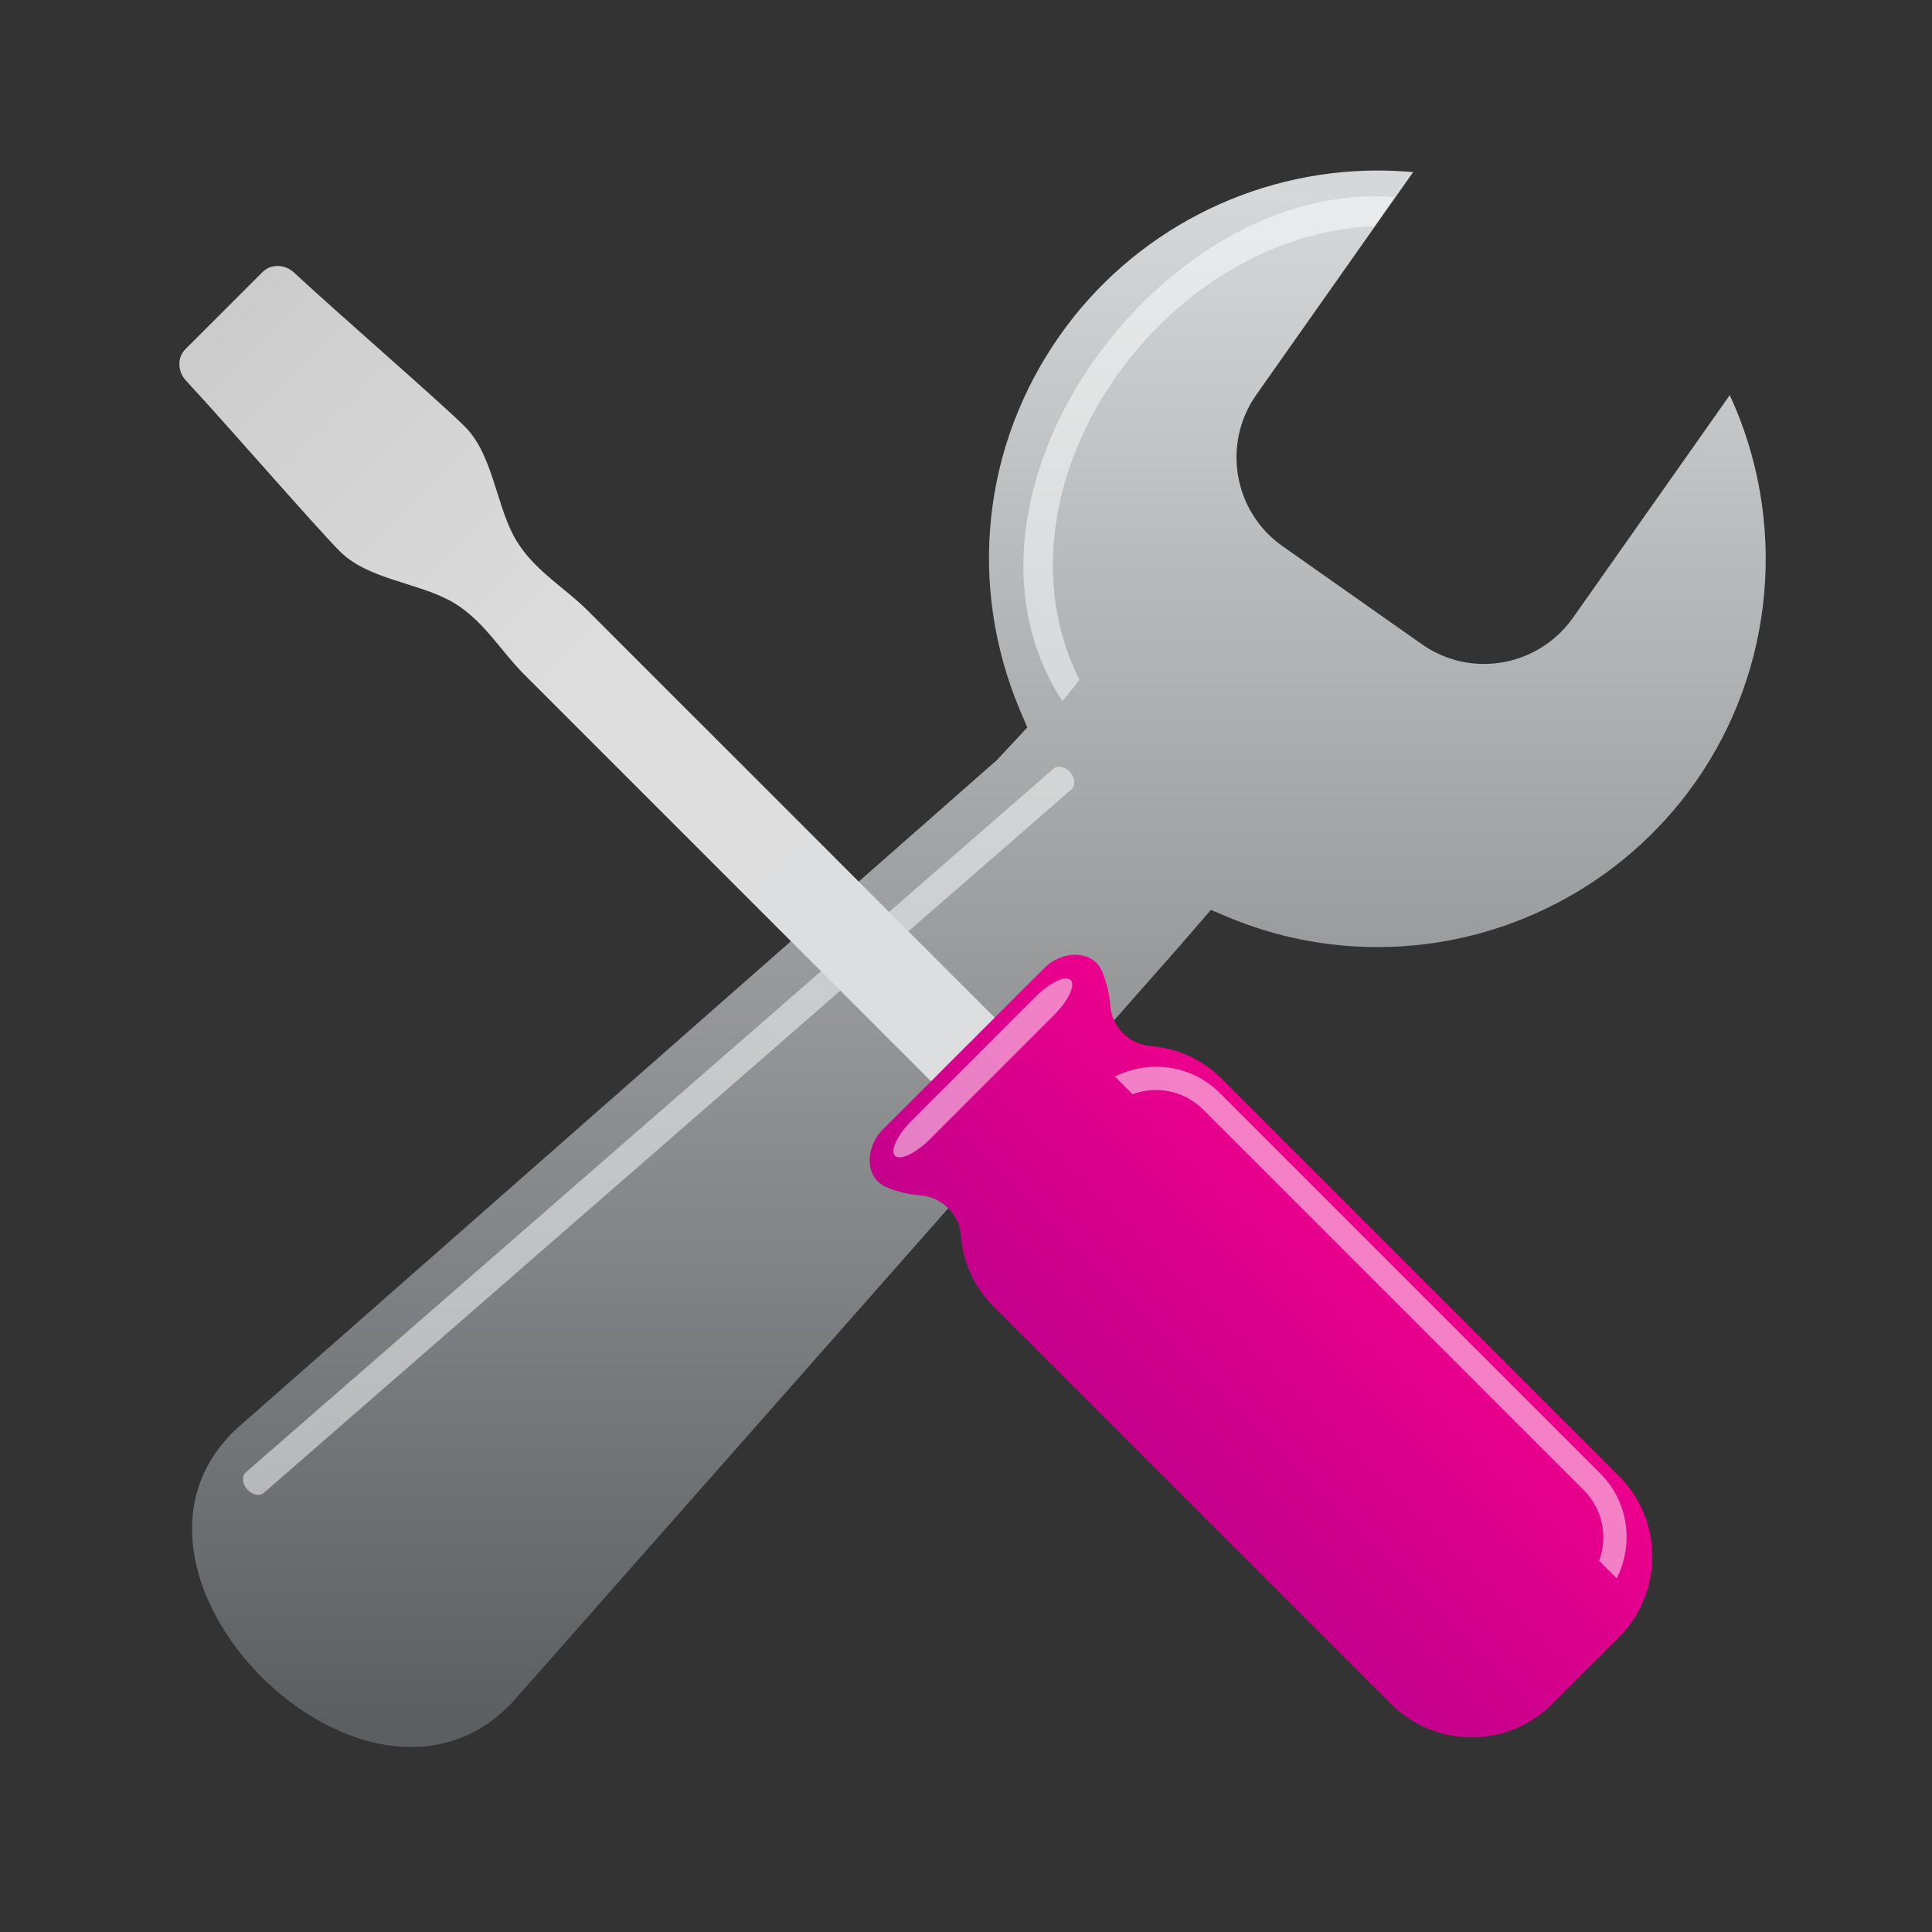 <?xml version="1.0" encoding="utf-8"?>
<!-- Generator: Adobe Illustrator 13.0.0, SVG Export Plug-In . SVG Version: 6.00 Build 14948)  -->
<!DOCTYPE svg PUBLIC "-//W3C//DTD SVG 1.1//EN" "http://www.w3.org/Graphics/SVG/1.1/DTD/svg11.dtd">
<svg version="1.1" id="Layer_1" xmlns="http://www.w3.org/2000/svg" xmlns:xlink="http://www.w3.org/1999/xlink" x="0px" y="0px"
	 width="128px" height="128px" viewBox="0 0 128 128" enable-background="new 0 0 128 128" xml:space="preserve">
<rect x="0" y="0" width="128" height="128" fill="#333333" stroke="none"/>
<g>
	<g>
		<g>
			
				<linearGradient id="SVGID_1_" gradientUnits="userSpaceOnUse" x1="-144.809" y1="-701.736" x2="-144.809" y2="-802.89" gradientTransform="matrix(1 0 0 -1 209.663 -688.713)">
				<stop  offset="0" style="stop-color:#D5D7D8"/>
				<stop  offset="1" style="stop-color:#5C5F61"/>
			</linearGradient>
			<path fill="url(#SVGID_1_)" d="M114.601,26.179l-10.392,14.756c-1.349,1.912-3.546,3.053-5.889,3.053
				c-1.485,0-2.915-0.459-4.13-1.314l-9.225-6.493c-3.239-2.278-4.016-6.777-1.735-10.021l10.394-14.755
				c-0.782-0.074-1.562-0.108-2.344-0.108c-8.372,0-16.24,4.082-21.054,10.914c-5.144,7.301-6.134,16.586-2.647,24.849l0.482,1.134
				l-2,2.15L16.116,94.268c-11.313,9.518,8.5,29.33,18.153,18.152l43.8-49.646l2.156-2.491l1.043,0.44
				c3.18,1.345,6.544,2.023,10.004,2.023l0,0c8.362,0,16.227-4.083,21.039-10.907C117.617,44.312,118.437,34.462,114.601,26.179z"/>
		</g>
		<path opacity="0.5" fill="#FFFFFF" d="M91.036,14.986l1.346-1.93c-15.506-1.229-30.813,19.799-21.994,33.406l1.13-1.419
			C65.187,32.341,76.866,15.561,91.036,14.986z"/>
	</g>
	<path opacity="0.5" fill="#FFFFFF" d="M30.663,31.039c-0.317,0.35-1.383-0.101-2.372-1.012l-8.569-7.859
		c-0.99-0.908-1.531-1.927-1.211-2.277l0,0c0.322-0.348,1.383,0.104,2.371,1.009l8.572,7.864
		C30.444,29.671,30.984,30.691,30.663,31.039L30.663,31.039z"/>
	<path opacity="0.5" fill="#FFFFFF" d="M17.481,98.905c-0.285,0.247-0.777,0.143-1.107-0.233l0,0
		c-0.33-0.376-0.366-0.884-0.082-1.132l53.506-46.611c0.283-0.248,0.779-0.14,1.106,0.236l0,0c0.33,0.377,0.366,0.881,0.083,1.129
		L17.481,98.905z"/>
	<g>
		
			<linearGradient id="SVGID_2_" gradientUnits="userSpaceOnUse" x1="-53.321" y1="3.775" x2="-53.321" y2="98.147" gradientTransform="matrix(-0.707 0.707 0.707 0.707 -38.494 42.65)">
			<stop  offset="0" style="stop-color:#BFBFBF"/>
			<stop  offset="0.25" style="stop-color:#CFCFCF"/>
			<stop  offset="0.564" style="stop-color:#DEDEDF"/>
			<stop  offset="0.921" style="stop-color:#DDDEDF"/>
		</linearGradient>
		<path fill="url(#SVGID_2_)" d="M30.796,28.259c-1.574-1.574-8.225-7.333-11.318-10.203c-0.594-0.551-1.517-0.6-2.09-0.026
			c-0.949,0.951-1.749,1.749-2.549,2.549c-0.798,0.798-1.6,1.597-2.549,2.546c-0.571,0.574-0.521,1.498,0.031,2.091
			c2.871,3.094,8.63,9.747,10.201,11.317c1.801,1.801,4.959,2.048,7.178,3.203c2.219,1.148,3.387,3.307,5.031,4.951
			c1.643,1.643,3.271,3.271,4.912,4.912c1.643,1.643,3.299,3.303,4.996,4.996c1.693,1.696,3.432,3.432,5.234,5.234
			c1.805,1.805,3.678,3.678,5.642,5.641c1.964,1.967,4.024,4.026,6.204,6.206c1.69-1.688,2.537-2.538,4.221-4.219
			c-2.18-2.182-4.242-4.242-6.206-6.205c-1.966-1.967-3.837-3.838-5.64-5.643c-1.803-1.803-3.541-3.541-5.236-5.237
			c-1.697-1.693-3.352-3.351-4.996-4.993c-1.639-1.641-3.27-3.272-4.912-4.914c-1.642-1.639-3.801-2.811-4.953-5.031
			C32.846,33.218,32.597,30.06,30.796,28.259z"/>
		
			<linearGradient id="SVGID_3_" gradientUnits="userSpaceOnUse" x1="-64.073" y1="120.469" x2="-42.708" y2="120.469" gradientTransform="matrix(-0.707 0.707 0.707 0.707 -38.494 42.65)">
			<stop  offset="0" style="stop-color:#EC008C"/>
			<stop  offset="1" style="stop-color:#C4008C"/>
		</linearGradient>
		<path fill="url(#SVGID_3_)" d="M63.665,81.876c-0.115-1.43-1.25-2.564-2.679-2.679c-0.748-0.058-1.491-0.231-2.194-0.512
			c-1.543-0.618-1.481-2.673-0.305-3.851l10.711-10.708c1.176-1.175,3.23-1.242,3.85,0.301c0.283,0.707,0.454,1.449,0.512,2.197
			c0.113,1.43,1.249,2.564,2.678,2.679c1.712,0.135,3.385,0.853,4.699,2.166l26.322,26.322c2.948,2.943,2.945,7.726-0.005,10.675
			l-4.424,4.428c-2.951,2.949-7.729,2.951-10.679-0.002L65.829,86.575C64.517,85.261,63.8,83.59,63.665,81.876z"/>
		<g>
			<path opacity="0.5" fill="#FFFFFF" d="M105.947,103.41c0.579-1.579,0.247-3.419-1.017-4.679L79.71,73.511
				c-1.265-1.263-3.102-1.598-4.678-1.018l-1.164-1.164c2.247-1.141,5.062-0.798,6.941,1.083l25.221,25.221
				c1.878,1.876,2.219,4.691,1.08,6.94L105.947,103.41z"/>
		</g>
		<path opacity="0.5" fill="#FFFFFF" d="M70.936,64.931c0.335,0.335-0.158,1.377-1.109,2.324l-8.208,8.209
			c-0.949,0.949-1.988,1.445-2.325,1.107l0,0c-0.335-0.336,0.161-1.375,1.106-2.322l8.211-8.212
			C69.559,65.089,70.601,64.596,70.936,64.931L70.936,64.931z"/>
	</g>
</g>
</svg>
